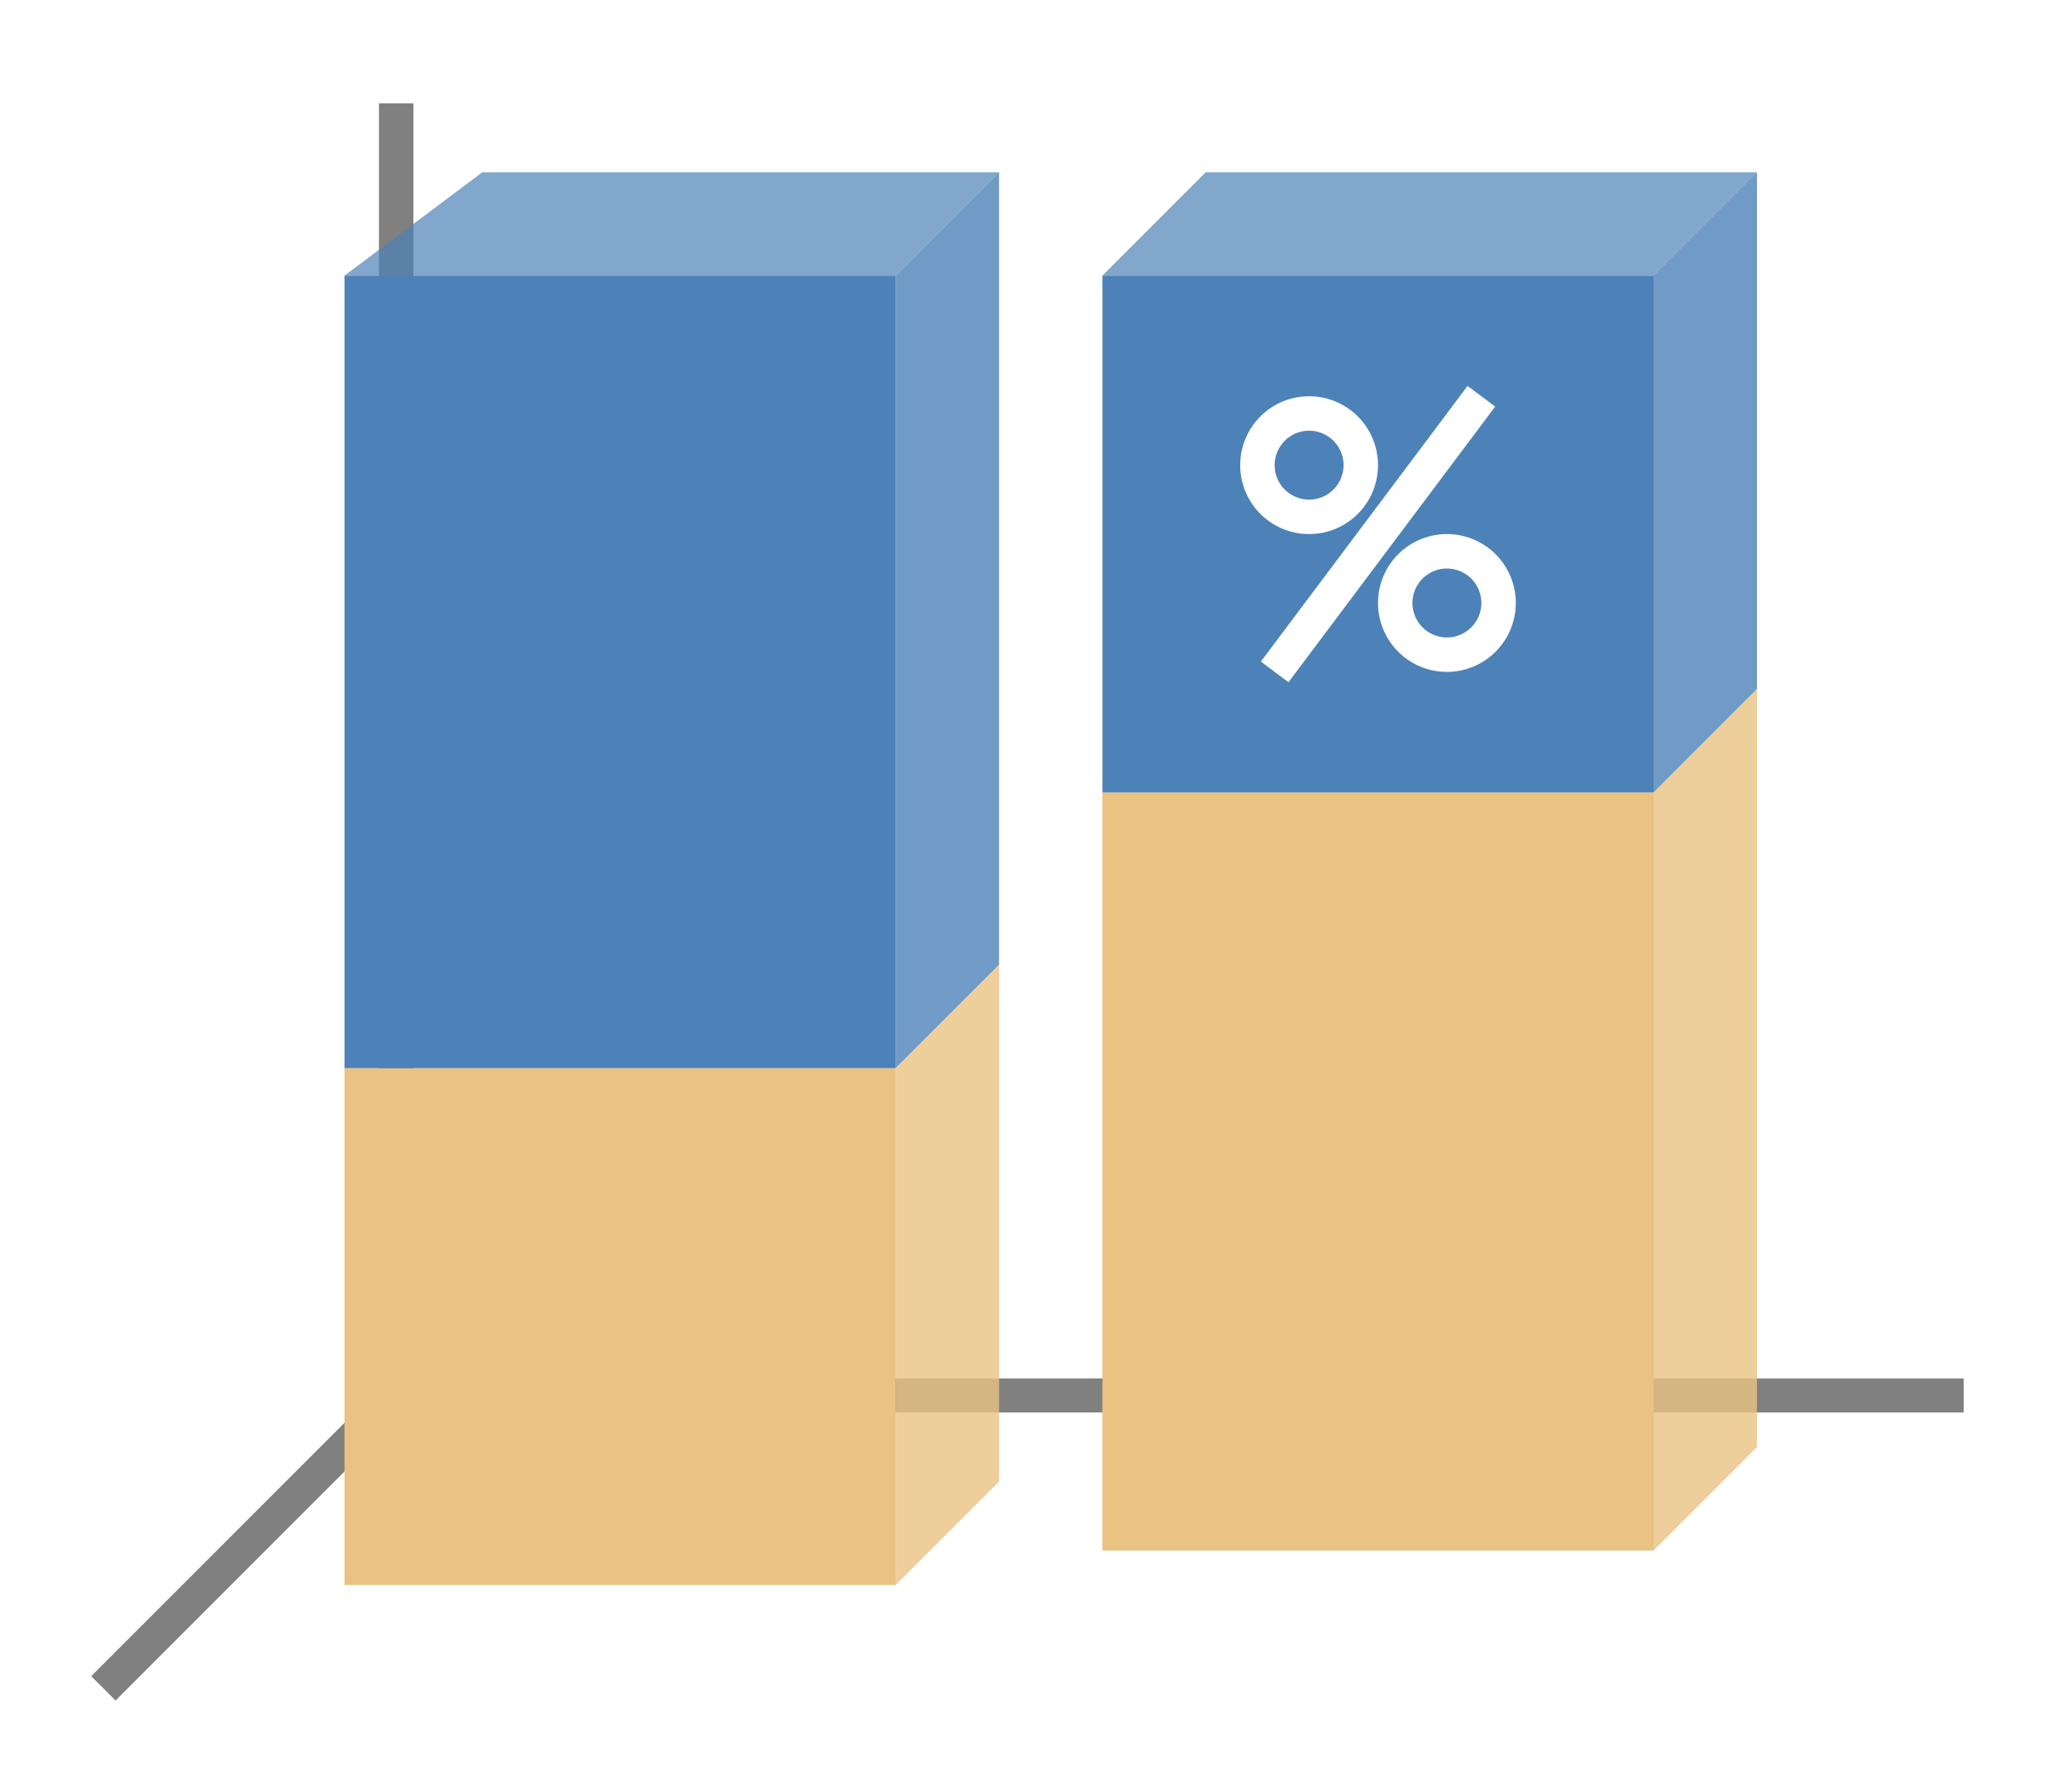 <svg xmlns="http://www.w3.org/2000/svg" width="60" height="52" viewBox="0 0 60 52"><path fill="#fff" d="m0 0h60v52h-60z"/><path fill="none" stroke="gray" d="m12 40-9 9"/><path fill="gray" d="m11 40.006h46v.987h-46z"/><path fill="gray" d="m11 3h1v38h-1z"/><path fill="#eac282" d="m10 31h16v15h-16z"/><path fill="#eac282" d="m32 23h16v22h-16z"/><g fill="#4d82b8"><path d="m32 8h16v15h-16z"/><path d="m10 8h16v23h-16z"/><g fill-rule="evenodd"><path d="m26 8h-16l4-3h15z" opacity=".7"/><path d="m48 8h-16l3-3h16z" opacity=".7"/><path d="m26 8v23l3-3v-23z" opacity=".8"/><path d="m48 8v15l3-3v-15z" opacity=".8"/></g></g><path fill="#eac282" fill-rule="evenodd" d="m48 23v22l3-3v-22z" opacity=".8"/><path fill="#eac282" fill-rule="evenodd" d="m26 31v15l3-3v-15z" opacity=".8"/><g fill="#fff"><path d="m38 11.5a2 2 0 0 0 -2 2 2 2 0 0 0 2 2 2 2 0 0 0 2-2 2 2 0 0 0 -2-2zm0 1a1 1 0 0 1 1 1 1 1 0 0 1 -1 1 1 1 0 0 1 -1-1 1 1 0 0 1 1-1z"/><path d="m42 15.5a2 2 0 0 0 -2 2 2 2 0 0 0 2 2 2 2 0 0 0 2-2 2 2 0 0 0 -2-2zm0 1a1 1 0 0 1 1 1 1 1 0 0 1 -1 1 1 1 0 0 1 -1-1 1 1 0 0 1 1-1z"/><path fill-rule="evenodd" d="m42.6 11.2-6 8 .801.6 6-8z"/></g></svg>
